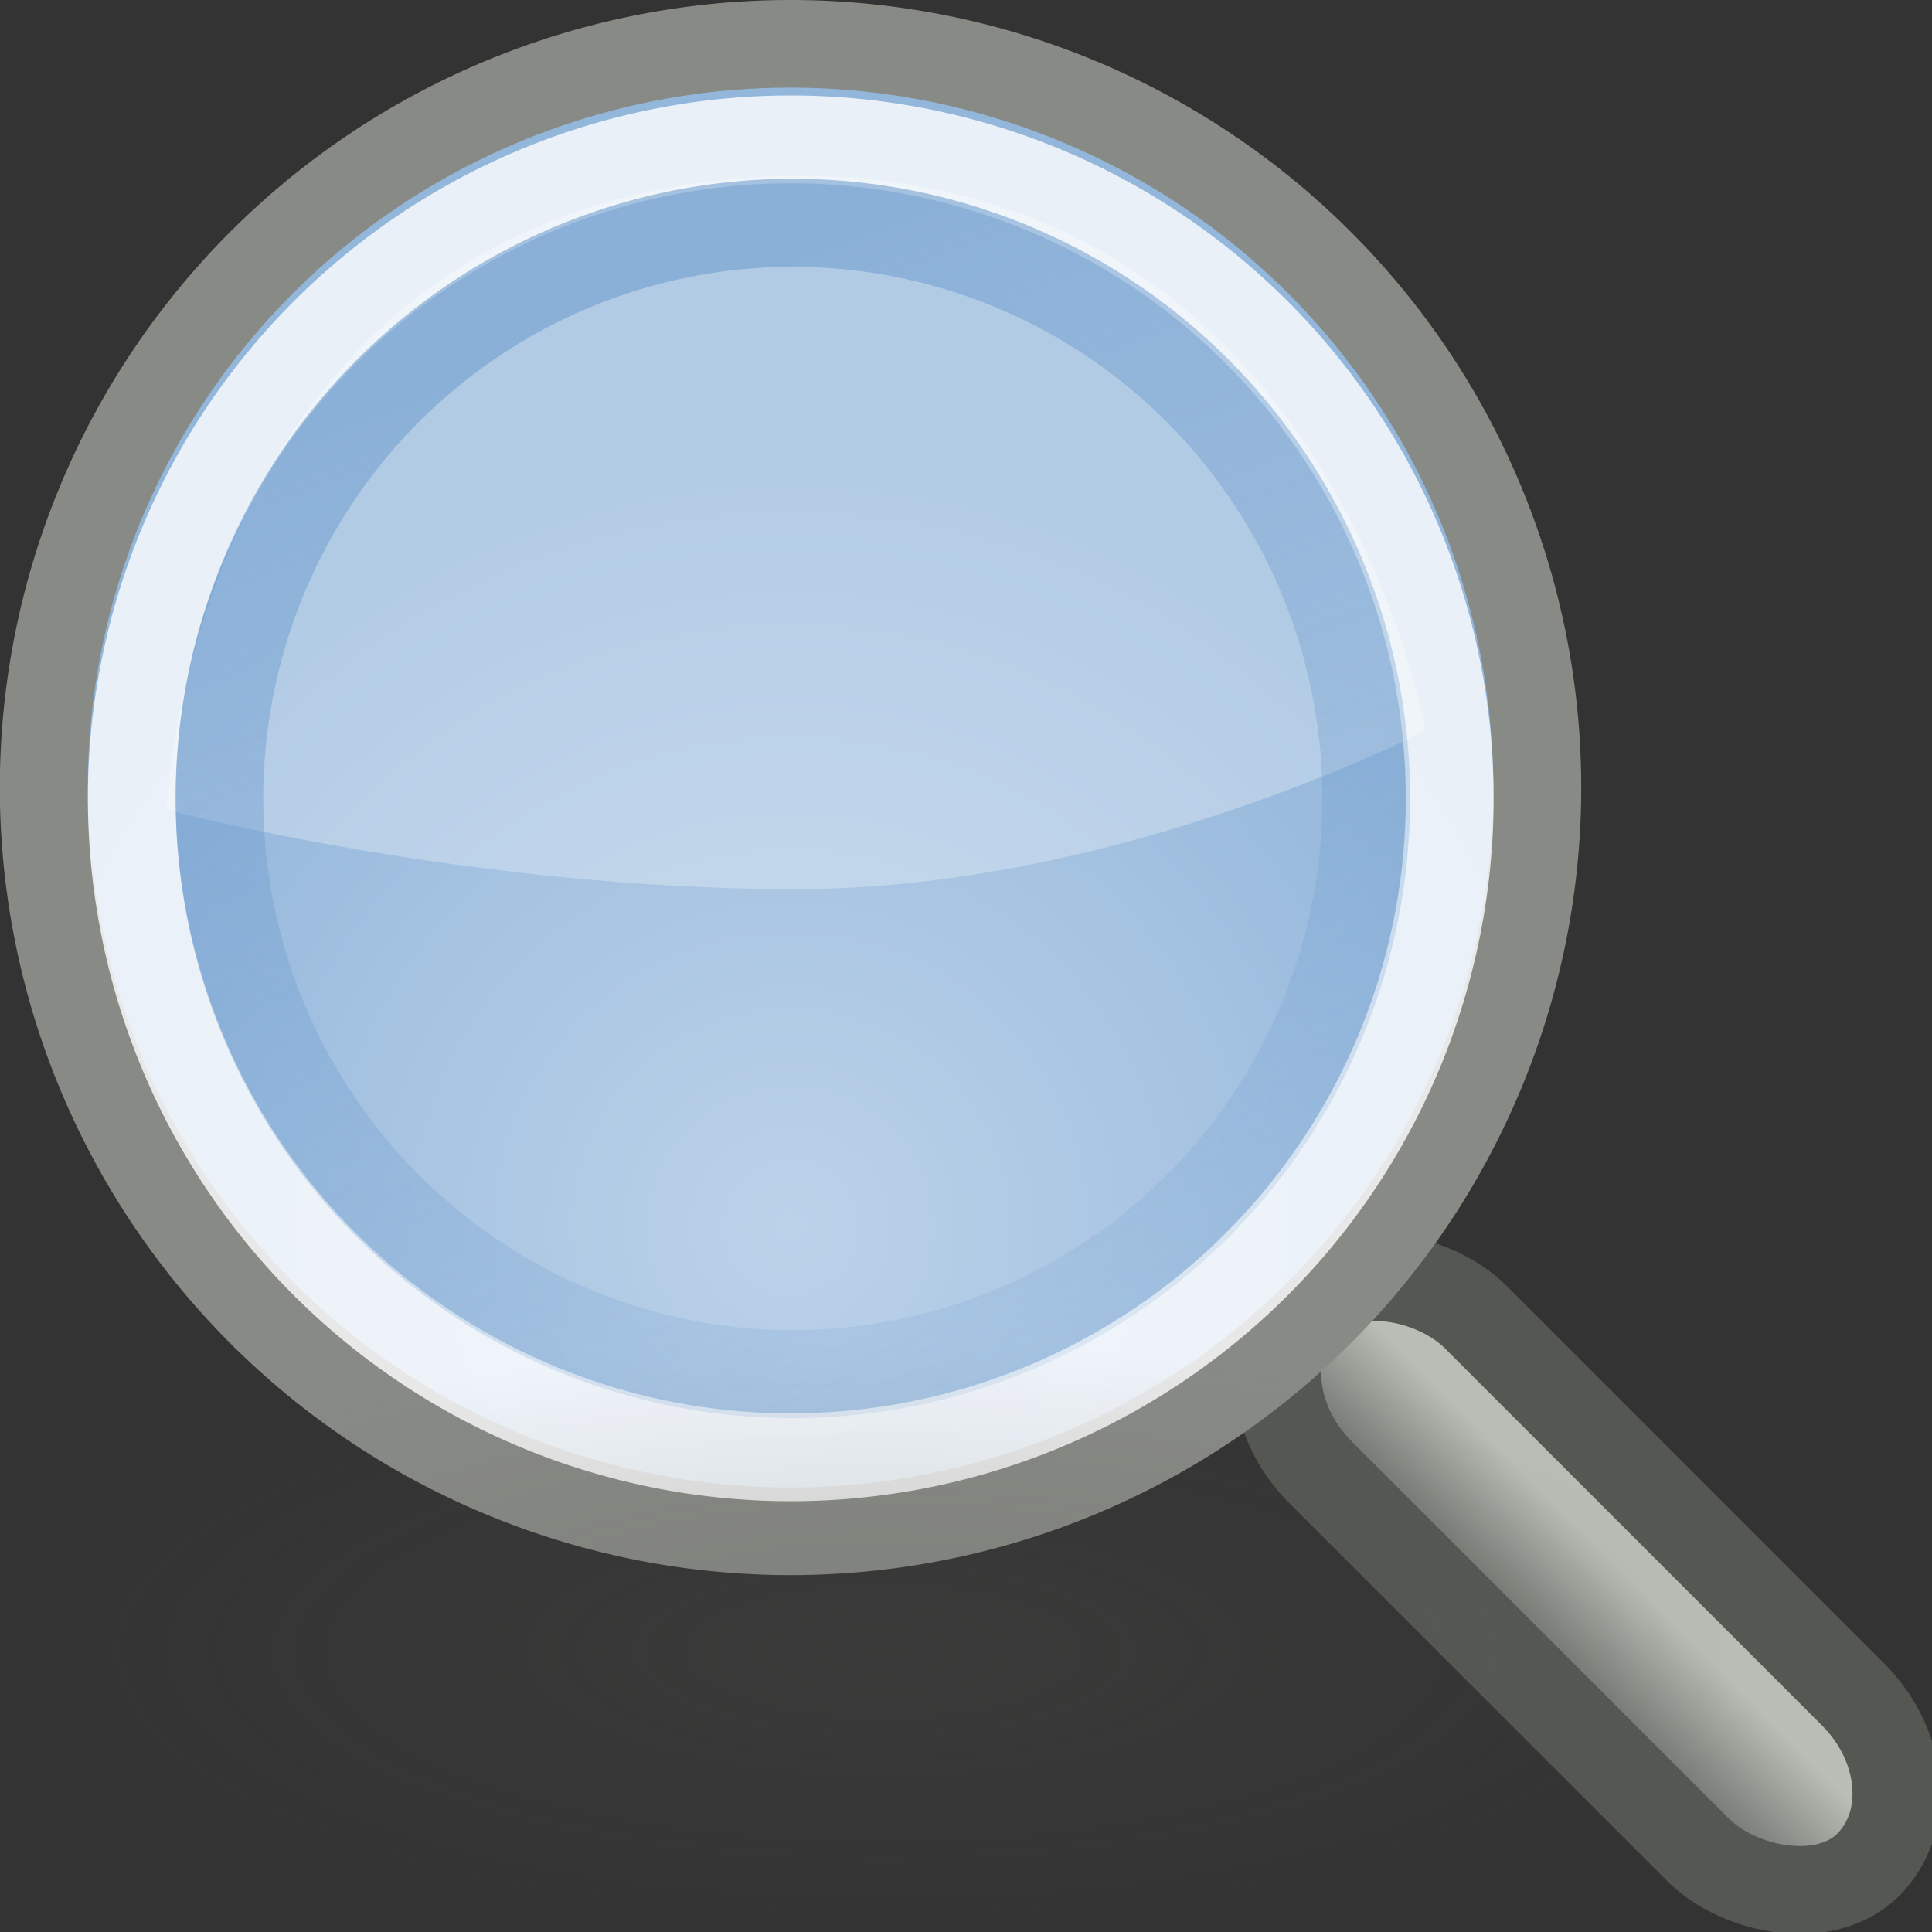 <svg xmlns="http://www.w3.org/2000/svg" xmlns:cc="http://web.resource.org/cc/" xmlns:svg="http://www.w3.org/2000/svg" xmlns:xlink="http://www.w3.org/1999/xlink" id="svg7360" width="22" height="22" version="1.0"><rect width="100%" height="100%" fill="#333333" stroke="none"/><defs id="defs7362"><linearGradient id="linearGradient5398"><stop id="stop5400" offset="0" stop-color="#729fcf" stop-opacity="1"/><stop id="stop5402" offset="1" stop-color="#729fcf" stop-opacity="0"/></linearGradient><linearGradient id="linearGradient7413" x1="-1.651" x2="6.105" y1="229.185" y2="250.191" gradientUnits="userSpaceOnUse" xlink:href="#linearGradient5398"/><linearGradient id="linearGradient7659"><stop id="stop7661" offset="0" stop-color="#555753" stop-opacity="1"/><stop id="stop7663" offset="1" stop-color="#555753" stop-opacity="0"/></linearGradient><radialGradient id="radialGradient7411" cx="15.125" cy="229.396" r="9.375" fx="15.125" fy="229.396" gradientTransform="matrix(0.973,0,0,0.24,0.402,173.945)" gradientUnits="userSpaceOnUse" xlink:href="#linearGradient7659"/><linearGradient id="linearGradient5388"><stop id="stop5390" offset="0" stop-color="#bcd2e9" stop-opacity="1"/><stop id="stop5392" offset="1" stop-color="#93b6db" stop-opacity="1"/></linearGradient><radialGradient id="radialGradient7409" cx="2.969" cy="240.416" r="8.969" fx="2.969" fy="240.416" gradientUnits="userSpaceOnUse" xlink:href="#linearGradient5388"/><linearGradient id="linearGradient7629"><stop id="stop7631" offset="0" stop-color="#555753" stop-opacity="1"/><stop id="stop7633" offset="1" stop-color="#babdb6" stop-opacity="1"/></linearGradient><linearGradient id="linearGradient7407" x1="-164.737" x2="-162.925" y1="182.099" y2="182.105" gradientTransform="translate(235.432,-644.212)" gradientUnits="userSpaceOnUse" xlink:href="#linearGradient7629"/></defs><g id="layer1"><g id="g7387" transform="translate(-1,-1)"><g id="draw_zoom" transform="translate(295.052,397.002)"><rect id="rect18273" width="2.5" height="9.063" x="70.878" y="-467.016" fill="url(#linearGradient7407)" fill-opacity="1" fill-rule="nonzero" stroke="#555753" stroke-dasharray="none" stroke-dashoffset="0" stroke-linecap="round" stroke-linejoin="miter" stroke-miterlimit="4" stroke-opacity="1" stroke-width="1" rx="1.493" ry="1.493" transform="matrix(0.707,-0.707,0.707,0.707,0,0)"/><path id="path18275" fill="url(#radialGradient7409)" fill-opacity="1" fill-rule="nonzero" stroke="#888a85" stroke-dasharray="none" stroke-dashoffset="0" stroke-linecap="round" stroke-linejoin="miter" stroke-miterlimit="4" stroke-opacity="1" stroke-width=".998" d="M 11.438 235.406 A 8.469 8.469 0 1 1 -5.5,235.406 A 8.469 8.469 0 1 1 11.438 235.406 z" transform="matrix(1.004,0,0,1,-288.031,-622.44)"/><path id="path18277" fill="#fff" fill-opacity="1" fill-rule="evenodd" stroke="none" stroke-linecap="butt" stroke-linejoin="miter" stroke-opacity="1" stroke-width="1" d="M -292.154,-386.78 C -292.154,-386.78 -288.741,-385.877 -284.988,-385.877 C -281.292,-385.877 -277.823,-387.683 -277.823,-387.683 C -277.823,-387.683 -278.884,-394.002 -284.988,-394.002 C -291.883,-393.889 -292.154,-386.78 -292.154,-386.78 z" opacity=".286"/><path id="path18279" fill="none" fill-opacity="1" fill-rule="nonzero" stroke="#fff" stroke-dasharray="none" stroke-dashoffset="0" stroke-linecap="round" stroke-linejoin="miter" stroke-miterlimit="4" stroke-opacity="1" stroke-width="1.129" d="M 11.438 235.406 A 8.469 8.469 0 1 1 -5.5,235.406 A 8.469 8.469 0 1 1 11.438 235.406 z" opacity=".8" transform="matrix(0.886,0,0,0.886,-287.678,-595.481)"/><path id="path18281" fill="url(#radialGradient7411)" fill-opacity="1" fill-rule="nonzero" stroke="none" stroke-dasharray="none" stroke-dashoffset="0" stroke-linecap="round" stroke-linejoin="miter" stroke-miterlimit="4" stroke-opacity="1" stroke-width="1" d="M 24.875 228.875 A 9.375 2.25 0 1 1 6.125,228.875 A 9.375 2.25 0 1 1 24.875 228.875 z" opacity=".2" transform="matrix(1.119,0,0,1.556,-300.897,-733.525)"/><path id="path5396" fill="none" fill-opacity="1" fill-rule="nonzero" stroke="url(#linearGradient7413)" stroke-dasharray="none" stroke-dashoffset="0" stroke-linecap="round" stroke-linejoin="miter" stroke-miterlimit="4" stroke-opacity="1" stroke-width="1.295" d="M 11.438 235.406 A 8.469 8.469 0 1 1 -5.5,235.406 A 8.469 8.469 0 1 1 11.438 235.406 z" opacity=".6" transform="matrix(0.771,0,0,0.774,-287.313,-569.114)"/></g></g></g></svg>